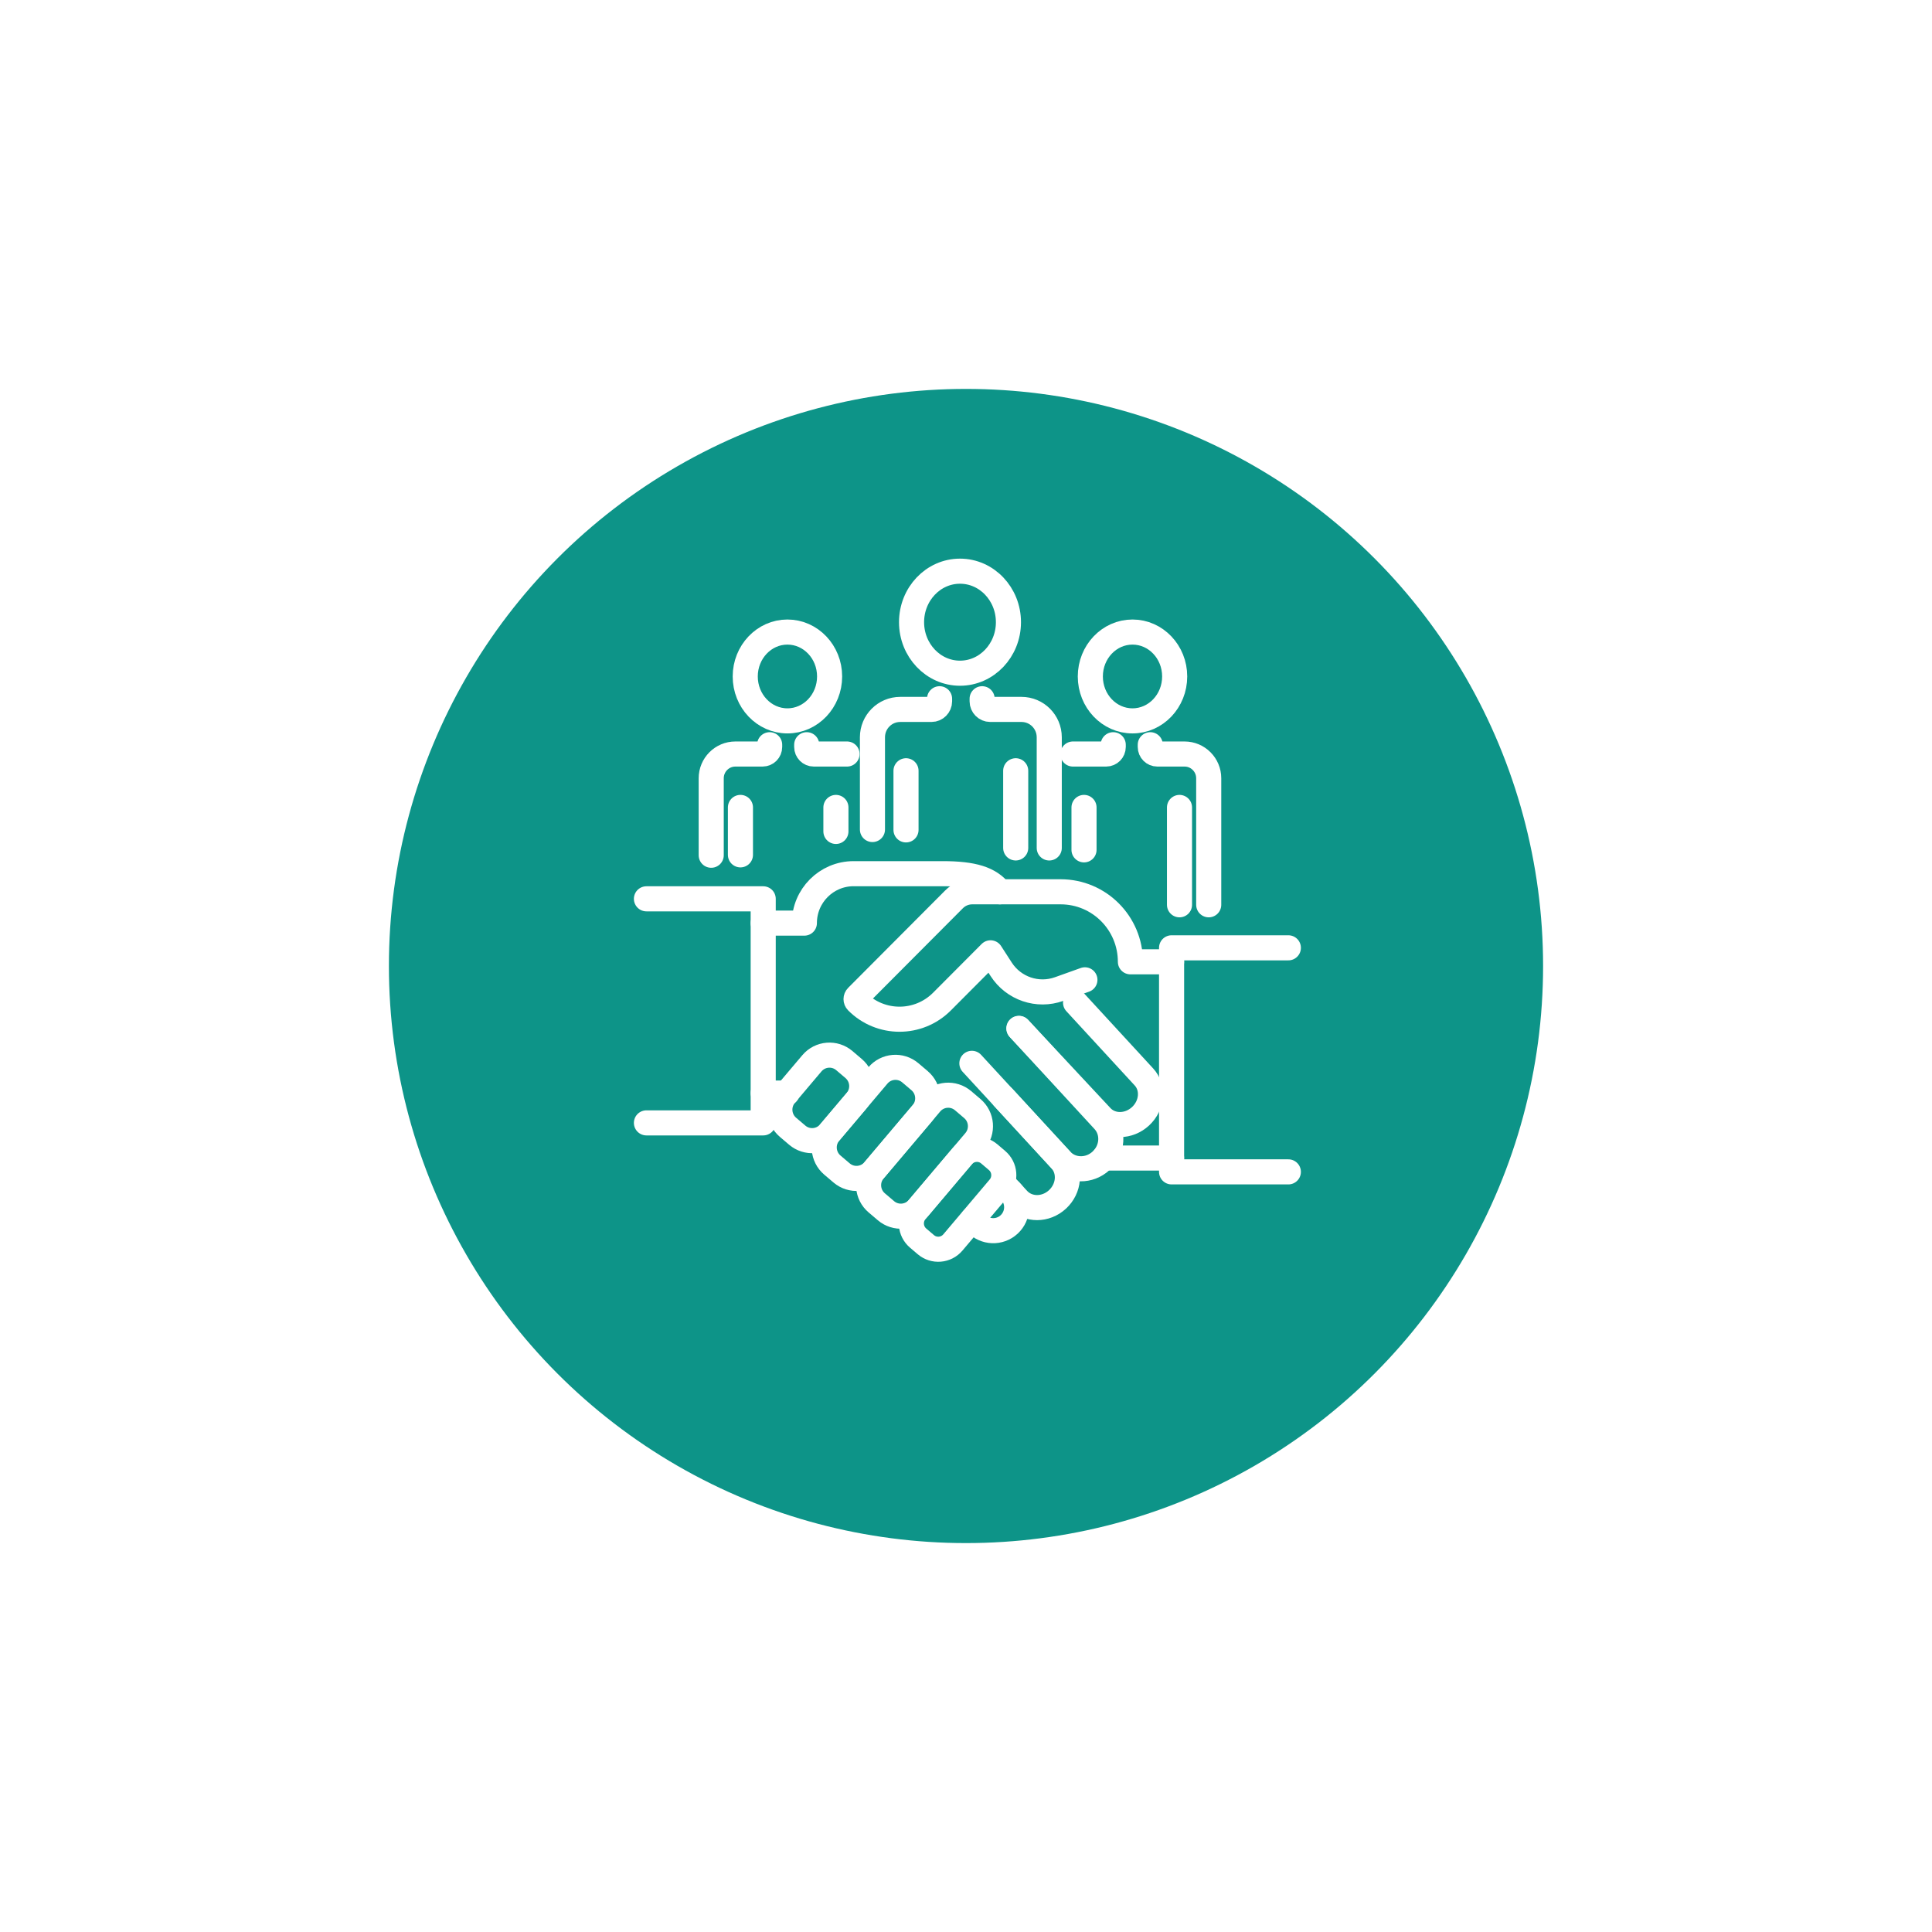 <svg width="154" height="154" viewBox="0 0 154 154" fill="none" xmlns="http://www.w3.org/2000/svg">
<g filter="url(#filter0_d)">
<circle cx="77" cy="73" r="46" fill="#0D9488"/>
</g>
<path d="M88 92.306H93.387" stroke="white" stroke-width="2" stroke-linecap="round" stroke-linejoin="round"/>
<path d="M51.527 71.645H60.835V72.905V89.505H51.527" stroke="white" stroke-width="2" stroke-linecap="round" stroke-linejoin="round"/>
<path d="M62.74 87.129H60.835" stroke="white" stroke-width="2" stroke-linecap="round" stroke-linejoin="round"/>
<path d="M60.835 73.581H64.116C64.116 71.405 65.874 69.641 68.042 69.641H75.13C77.578 69.641 78.892 70.049 79.7 71.084" stroke="white" stroke-width="2" stroke-linecap="round" stroke-linejoin="round"/>
<path d="M80.663 95.087L80.543 94.957C81.243 95.716 81.195 96.9 80.439 97.601C79.683 98.302 78.503 98.255 77.804 97.497L77.526 97.194" stroke="white" stroke-width="2" stroke-linecap="round" stroke-linejoin="round"/>
<path d="M79.99 87.495L84.549 92.45C85.349 93.32 85.235 94.731 84.295 95.603C83.355 96.475 81.944 96.476 81.141 95.607L79.971 94.335" stroke="white" stroke-width="2" stroke-linecap="round" stroke-linejoin="round"/>
<path d="M81.213 81.969L87.979 89.319C88.805 90.217 88.714 91.652 87.772 92.523C86.832 93.396 85.4 93.374 84.574 92.475L77.469 84.758" stroke="white" stroke-width="2" stroke-linecap="round" stroke-linejoin="round"/>
<path d="M85.734 79.924L91.184 85.845C91.974 86.704 91.853 88.107 90.913 88.979C89.971 89.85 88.569 89.86 87.777 89.001L81.23 81.988" stroke="white" stroke-width="2" stroke-linecap="round" stroke-linejoin="round"/>
<path d="M102.695 75.551H93.387V76.81V93.41H102.695" stroke="white" stroke-width="2" stroke-linecap="round" stroke-linejoin="round"/>
<path d="M93.387 76.666H90.105C90.105 73.582 87.617 71.085 84.543 71.085H77.498C76.954 71.085 76.432 71.3 76.047 71.687L68.316 79.446C68.208 79.553 68.208 79.727 68.316 79.834C70.185 81.711 73.215 81.711 75.086 79.834L78.956 75.95L79.805 77.264C80.796 78.802 82.712 79.453 84.43 78.835L86.478 78.102" stroke="white" stroke-width="2" stroke-linecap="round" stroke-linejoin="round"/>
<path fill-rule="evenodd" clip-rule="evenodd" d="M63.547 90.484L62.811 89.858C62.038 89.199 61.942 88.037 62.599 87.26L64.717 84.755C65.373 83.98 66.531 83.884 67.304 84.543L68.04 85.17C68.815 85.829 68.909 86.991 68.253 87.766L66.135 90.271C65.48 91.047 64.32 91.143 63.547 90.484Z" stroke="white" stroke-width="2" stroke-linecap="round" stroke-linejoin="round"/>
<path fill-rule="evenodd" clip-rule="evenodd" d="M67.084 93.495L66.347 92.868C65.574 92.21 65.478 91.048 66.135 90.271L69.977 85.727C70.633 84.951 71.792 84.857 72.564 85.515L73.301 86.141C74.074 86.8 74.169 87.962 73.513 88.738L69.671 93.283C69.014 94.057 67.856 94.153 67.084 93.495Z" stroke="white" stroke-width="2" stroke-linecap="round" stroke-linejoin="round"/>
<path fill-rule="evenodd" clip-rule="evenodd" d="M70.62 96.505L69.883 95.879C69.11 95.22 69.015 94.058 69.671 93.283L74.181 87.949C74.837 87.174 75.995 87.078 76.768 87.736L77.505 88.364C78.278 89.021 78.372 90.184 77.716 90.959L73.207 96.294C72.551 97.068 71.393 97.164 70.62 96.505Z" stroke="white" stroke-width="2" stroke-linecap="round" stroke-linejoin="round"/>
<path fill-rule="evenodd" clip-rule="evenodd" d="M73.8 99.213L73.186 98.691C72.54 98.141 72.462 97.173 73.008 96.526L76.703 92.157C77.25 91.511 78.216 91.431 78.859 91.979L79.473 92.502C80.118 93.051 80.197 94.02 79.65 94.666L75.956 99.035C75.409 99.682 74.444 99.761 73.8 99.213Z" stroke="white" stroke-width="2" stroke-linecap="round" stroke-linejoin="round"/>
<path fill-rule="evenodd" clip-rule="evenodd" d="M80.383 49.595C80.383 51.84 78.654 53.661 76.521 53.661C74.389 53.661 72.66 51.84 72.66 49.595C72.66 47.35 74.389 45.529 76.521 45.529C78.654 45.529 80.383 47.35 80.383 49.595Z" stroke="white" stroke-width="2" stroke-linecap="round" stroke-linejoin="round"/>
<path d="M80.962 67.589V61.438" stroke="white" stroke-width="2" stroke-linecap="round" stroke-linejoin="round"/>
<path d="M78.286 55.697V55.902C78.286 56.257 78.576 56.548 78.93 56.548H81.424C82.646 56.548 83.636 57.542 83.636 58.767V67.59" stroke="white" stroke-width="2" stroke-linecap="round" stroke-linejoin="round"/>
<path d="M72.218 66.151V61.438" stroke="white" stroke-width="2" stroke-linecap="round" stroke-linejoin="round"/>
<path d="M74.893 55.697V55.902C74.893 56.257 74.604 56.548 74.25 56.548H71.755C70.532 56.548 69.543 57.542 69.543 58.767V66.121" stroke="white" stroke-width="2" stroke-linecap="round" stroke-linejoin="round"/>
<path fill-rule="evenodd" clip-rule="evenodd" d="M66.128 53.921C66.128 55.877 64.623 57.461 62.765 57.461C60.91 57.461 59.403 55.877 59.403 53.921C59.403 51.967 60.91 50.381 62.765 50.381C64.623 50.381 66.128 51.967 66.128 53.921Z" stroke="white" stroke-width="2" stroke-linecap="round" stroke-linejoin="round"/>
<path d="M66.631 66.273V64.361" stroke="white" stroke-width="2" stroke-linecap="round" stroke-linejoin="round"/>
<path d="M64.303 59.362V59.54C64.303 59.85 64.554 60.103 64.864 60.103H67.517" stroke="white" stroke-width="2" stroke-linecap="round" stroke-linejoin="round"/>
<path d="M59.02 68.14V64.36" stroke="white" stroke-width="2" stroke-linecap="round" stroke-linejoin="round"/>
<path d="M61.349 59.362V59.54C61.349 59.85 61.097 60.103 60.788 60.103H58.617C57.553 60.103 56.691 60.969 56.691 62.036V68.171" stroke="white" stroke-width="2" stroke-linecap="round" stroke-linejoin="round"/>
<path fill-rule="evenodd" clip-rule="evenodd" d="M86.91 53.921C86.91 55.877 88.415 57.461 90.272 57.461C92.128 57.461 93.634 55.877 93.634 53.921C93.634 51.967 92.128 50.381 90.272 50.381C88.415 50.381 86.91 51.967 86.91 53.921Z" stroke="white" stroke-width="2" stroke-linecap="round" stroke-linejoin="round"/>
<path d="M86.407 67.742V64.36" stroke="white" stroke-width="2" stroke-linecap="round" stroke-linejoin="round"/>
<path d="M88.736 59.362V59.54C88.736 59.85 88.484 60.103 88.175 60.103H85.522" stroke="white" stroke-width="2" stroke-linecap="round" stroke-linejoin="round"/>
<path d="M94.018 72.121V64.361" stroke="white" stroke-width="2" stroke-linecap="round" stroke-linejoin="round"/>
<path d="M91.689 59.362V59.54C91.689 59.85 91.941 60.103 92.25 60.103H94.422C95.485 60.103 96.347 60.969 96.347 62.036V72.121" stroke="white" stroke-width="2" stroke-linecap="round" stroke-linejoin="round"/>
<defs>
<filter id="filter0_d" x="0" y="0" width="154" height="154" filterUnits="userSpaceOnUse" color-interpolation-filters="sRGB">
<feFlood flood-opacity="0" result="BackgroundImageFix"/>
<feColorMatrix in="SourceAlpha" type="matrix" values="0 0 0 0 0 0 0 0 0 0 0 0 0 0 0 0 0 0 127 0"/>
<feOffset dy="4"/>
<feGaussianBlur stdDeviation="15.5"/>
<feColorMatrix type="matrix" values="0 0 0 0 0.533 0 0 0 0 0.533 0 0 0 0 0.533 0 0 0 0.44 0"/>
<feBlend mode="normal" in2="BackgroundImageFix" result="effect1_dropShadow"/>
<feBlend mode="normal" in="SourceGraphic" in2="effect1_dropShadow" result="shape"/>
</filter>
</defs>
</svg>
